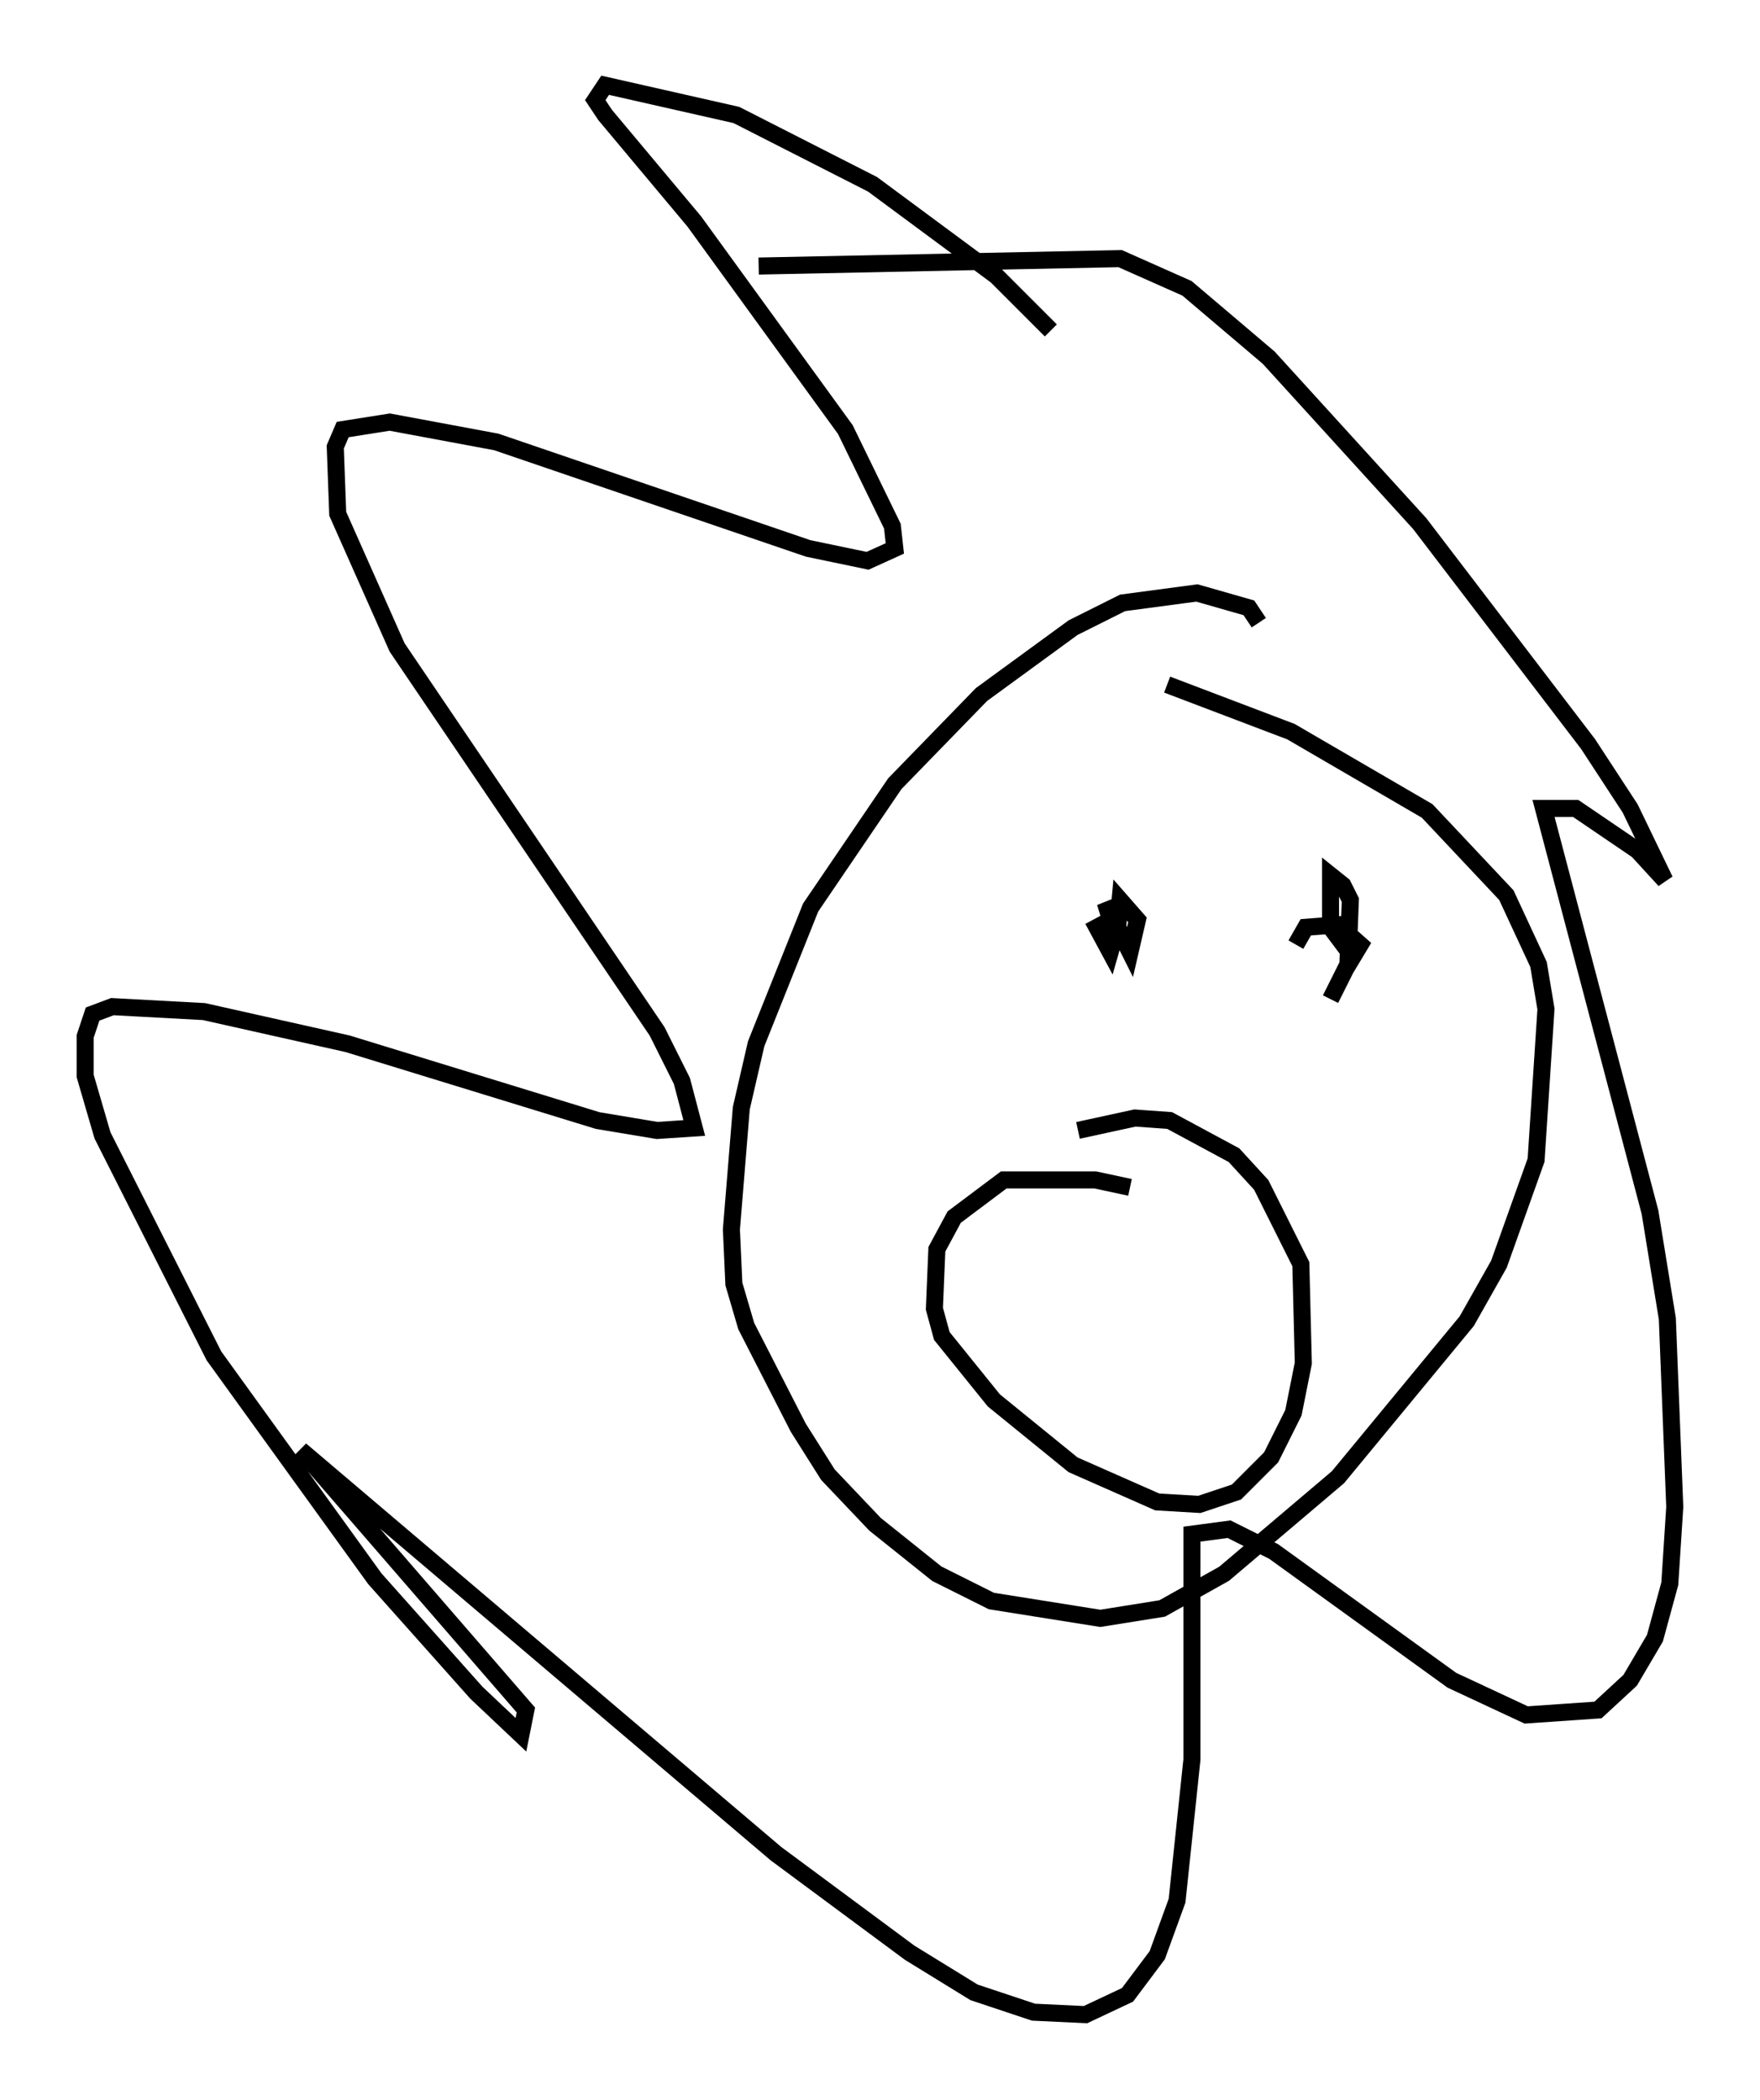 <?xml version="1.0" encoding="utf-8" ?>
<svg baseProfile="full" height="123.151" version="1.1" width="103.251" xmlns="http://www.w3.org/2000/svg" xmlns:ev="http://www.w3.org/2001/xml-events" xmlns:xlink="http://www.w3.org/1999/xlink"><defs /><rect fill="white" height="123.151" width="103.251" x="0" y="0" /><path d="M61.793, 20.687 m-0.145, -1.307 l-3.196, -3.196 -7.263, -5.374 l-7.989, -4.067 -7.698, -1.743 l-0.581, 0.872 0.581, 0.872 l5.229, 6.246 8.86, 12.201 l2.76, 5.665 0.145, 1.307 l-1.598, 0.726 -3.486, -0.726 l-18.302, -6.246 -6.246, -1.162 l-2.76, 0.436 -0.436, 1.017 l0.145, 3.922 3.486, 7.844 l15.251, 22.514 1.453, 2.905 l0.726, 2.76 -2.179, 0.145 l-3.486, -0.581 -14.67, -4.503 l-8.425, -1.888 -5.374, -0.291 l-1.162, 0.436 -0.436, 1.307 l0.0, 2.324 1.017, 3.486 l6.536, 12.927 9.441, 13.073 l5.955, 6.682 2.615, 2.469 l0.291, -1.453 -13.218, -15.251 l27.888, 23.676 7.844, 5.81 l3.777, 2.324 3.486, 1.162 l3.05, 0.145 2.469, -1.162 l1.743, -2.324 1.162, -3.196 l0.872, -8.279 0.0, -13.218 l2.179, -0.291 2.615, 1.307 l10.458, 7.553 4.358, 2.034 l4.212, -0.291 1.888, -1.743 l1.453, -2.469 0.872, -3.196 l0.291, -4.503 -0.436, -11.039 l-1.017, -6.246 -6.246, -23.676 l1.888, 0.0 3.631, 2.469 l1.598, 1.743 -2.034, -4.212 l-2.469, -3.777 -9.877, -12.927 l-8.86, -9.732 -4.793, -4.067 l-3.922, -1.743 -21.207, 0.436 m29.341, 20.916 l-0.581, -0.872 -3.05, -0.872 l-4.358, 0.581 -2.905, 1.453 l-5.374, 3.922 -5.084, 5.229 l-4.939, 7.263 -3.196, 7.989 l-0.872, 3.777 -0.581, 7.117 l0.145, 3.196 0.726, 2.469 l3.05, 5.955 1.743, 2.76 l2.76, 2.905 3.631, 2.905 l3.196, 1.598 6.391, 1.017 l3.631, -0.581 3.631, -2.034 l6.682, -5.665 7.553, -9.151 l1.888, -3.341 2.179, -6.101 l0.581, -8.86 -0.436, -2.615 l-1.888, -4.067 -4.648, -4.939 l-7.989, -4.648 -7.263, -2.76 m-2.179, 29.486 l-2.034, -0.436 -5.374, 0.0 l-2.905, 2.179 -1.017, 1.888 l-0.145, 3.486 0.436, 1.598 l3.05, 3.777 4.648, 3.777 l4.939, 2.179 2.469, 0.145 l2.179, -0.726 2.034, -2.034 l1.307, -2.615 0.581, -2.905 l-0.145, -5.81 -2.324, -4.648 l-1.598, -1.743 -3.777, -2.034 l-2.034, -0.145 -3.341, 0.726 m14.816, -7.698 l1.017, -2.034 0.145, -3.777 l-0.436, -0.872 -0.726, -0.581 l0.0, 3.05 1.307, 1.743 l0.436, -0.726 -1.307, -1.162 l-1.888, 0.145 -0.581, 1.017 m-11.911, -1.453 l1.017, 1.888 0.291, -1.017 l-0.581, -1.888 1.453, 2.905 l0.436, -1.888 -1.017, -1.162 l-0.145, 1.598 " fill="none" stroke="black" stroke-width="1" /></svg>